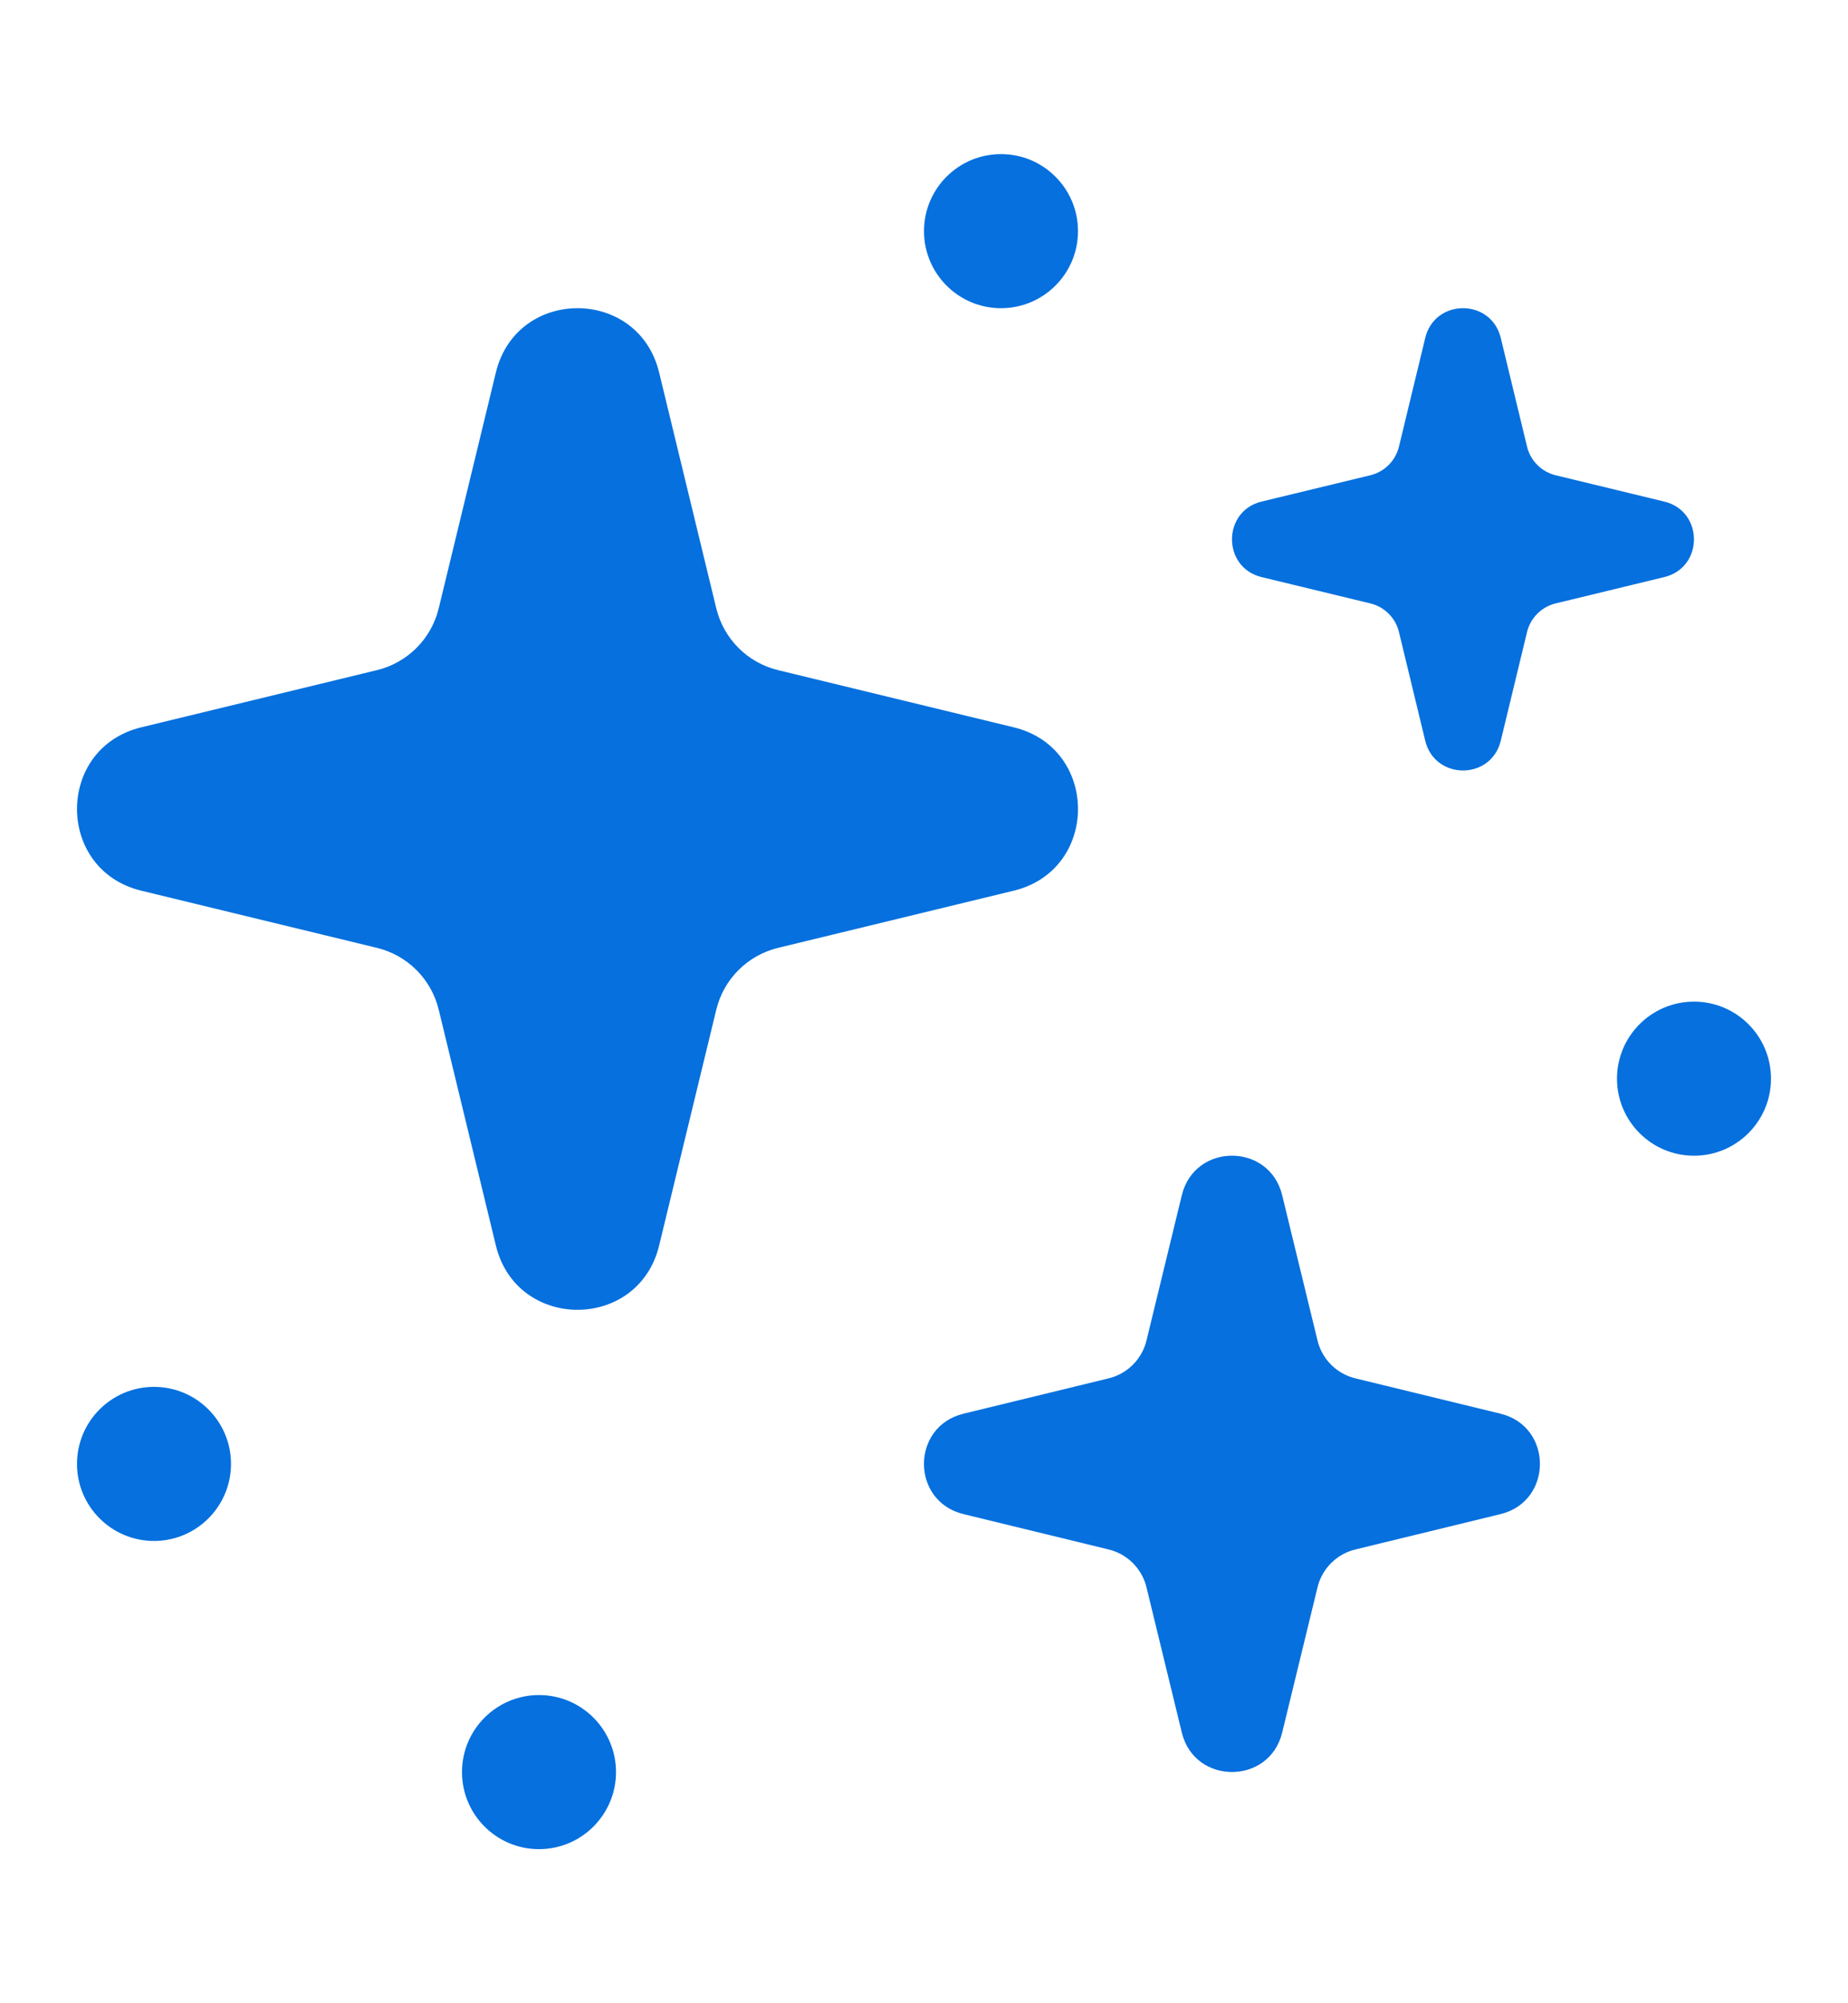 <svg width="12" height="13" viewBox="0 0 12 13" fill="none" xmlns="http://www.w3.org/2000/svg">
<path d="M3.22 2.417C3.355 1.861 4.145 1.861 4.28 2.417L4.651 3.947C4.699 4.146 4.854 4.301 5.053 4.349L6.583 4.72C7.139 4.855 7.139 5.645 6.583 5.78L5.053 6.151C4.854 6.199 4.699 6.354 4.651 6.553L4.28 8.083C4.145 8.639 3.355 8.639 3.22 8.083L2.849 6.553C2.801 6.354 2.646 6.199 2.447 6.151L0.917 5.78C0.361 5.645 0.361 4.855 0.917 4.72L2.447 4.349C2.646 4.301 2.801 4.146 2.849 3.947L3.22 2.417Z" fill="#0570DE"/>
<path d="M7.674 7.757C7.757 7.414 8.243 7.414 8.326 7.757L8.555 8.698C8.584 8.82 8.68 8.916 8.802 8.945L9.743 9.174C10.085 9.257 10.085 9.743 9.743 9.826L8.802 10.055C8.68 10.084 8.584 10.18 8.555 10.302L8.326 11.243C8.243 11.585 7.757 11.585 7.674 11.243L7.445 10.302C7.416 10.18 7.32 10.084 7.198 10.055L6.257 9.826C5.914 9.743 5.914 9.257 6.257 9.174L7.198 8.945C7.32 8.916 7.416 8.82 7.445 8.698L7.674 7.757Z" fill="#0570DE"/>
<path d="M9.286 2.356C9.34 2.131 9.66 2.131 9.714 2.356L9.864 2.974C9.883 3.054 9.946 3.117 10.026 3.136L10.644 3.286C10.869 3.34 10.869 3.66 10.644 3.714L10.026 3.864C9.946 3.883 9.883 3.946 9.864 4.026L9.714 4.644C9.66 4.869 9.34 4.869 9.286 4.644L9.136 4.026C9.117 3.946 9.054 3.883 8.974 3.864L8.356 3.714C8.131 3.66 8.131 3.34 8.356 3.286L8.974 3.136C9.054 3.117 9.117 3.054 9.136 2.974L9.286 2.356Z" fill="#0570DE"/>
<path fill-rule="evenodd" clip-rule="evenodd" d="M9.5 2.466L9.378 2.97C9.329 3.171 9.171 3.329 8.97 3.378L8.466 3.5L8.97 3.622C9.171 3.671 9.329 3.829 9.378 4.03L9.5 4.534L9.622 4.03C9.671 3.829 9.829 3.671 10.03 3.622L10.534 3.5L10.03 3.378C9.829 3.329 9.671 3.171 9.622 2.97L9.5 2.466ZM9.745 2.192C9.682 1.936 9.318 1.936 9.255 2.192L9.084 2.899C9.062 2.99 8.99 3.062 8.899 3.084L8.192 3.255C7.936 3.317 7.936 3.683 8.192 3.745L8.899 3.916C8.99 3.938 9.062 4.01 9.084 4.101L9.255 4.808C9.318 5.064 9.682 5.064 9.745 4.808L9.916 4.101C9.938 4.01 10.01 3.938 10.101 3.916L10.807 3.745C11.064 3.683 11.064 3.317 10.807 3.255L10.101 3.084C10.01 3.062 9.938 2.99 9.916 2.899L9.745 2.192Z" fill="#0570DE"/>
<path d="M3.5 12C3.224 12 3 11.776 3 11.5C3 11.224 3.224 11 3.5 11C3.776 11 4 11.224 4 11.5C4 11.776 3.776 12 3.5 12Z" fill="#0570DE"/>
<path d="M1 10C0.724 10 0.5 9.776 0.5 9.5C0.5 9.224 0.724 9 1 9C1.276 9 1.5 9.224 1.5 9.5C1.5 9.776 1.276 10 1 10Z" fill="#0570DE"/>
<path d="M6.5 2C6.224 2 6 1.776 6 1.5C6 1.224 6.224 1 6.5 1C6.776 1 7 1.224 7 1.5C7 1.776 6.776 2 6.5 2Z" fill="#0570DE"/>
<path d="M11 7.5C10.724 7.5 10.5 7.276 10.5 7C10.5 6.724 10.724 6.5 11 6.5C11.276 6.5 11.5 6.724 11.5 7C11.5 7.276 11.276 7.5 11 7.5Z" fill="#0570DE"/>
</svg>
